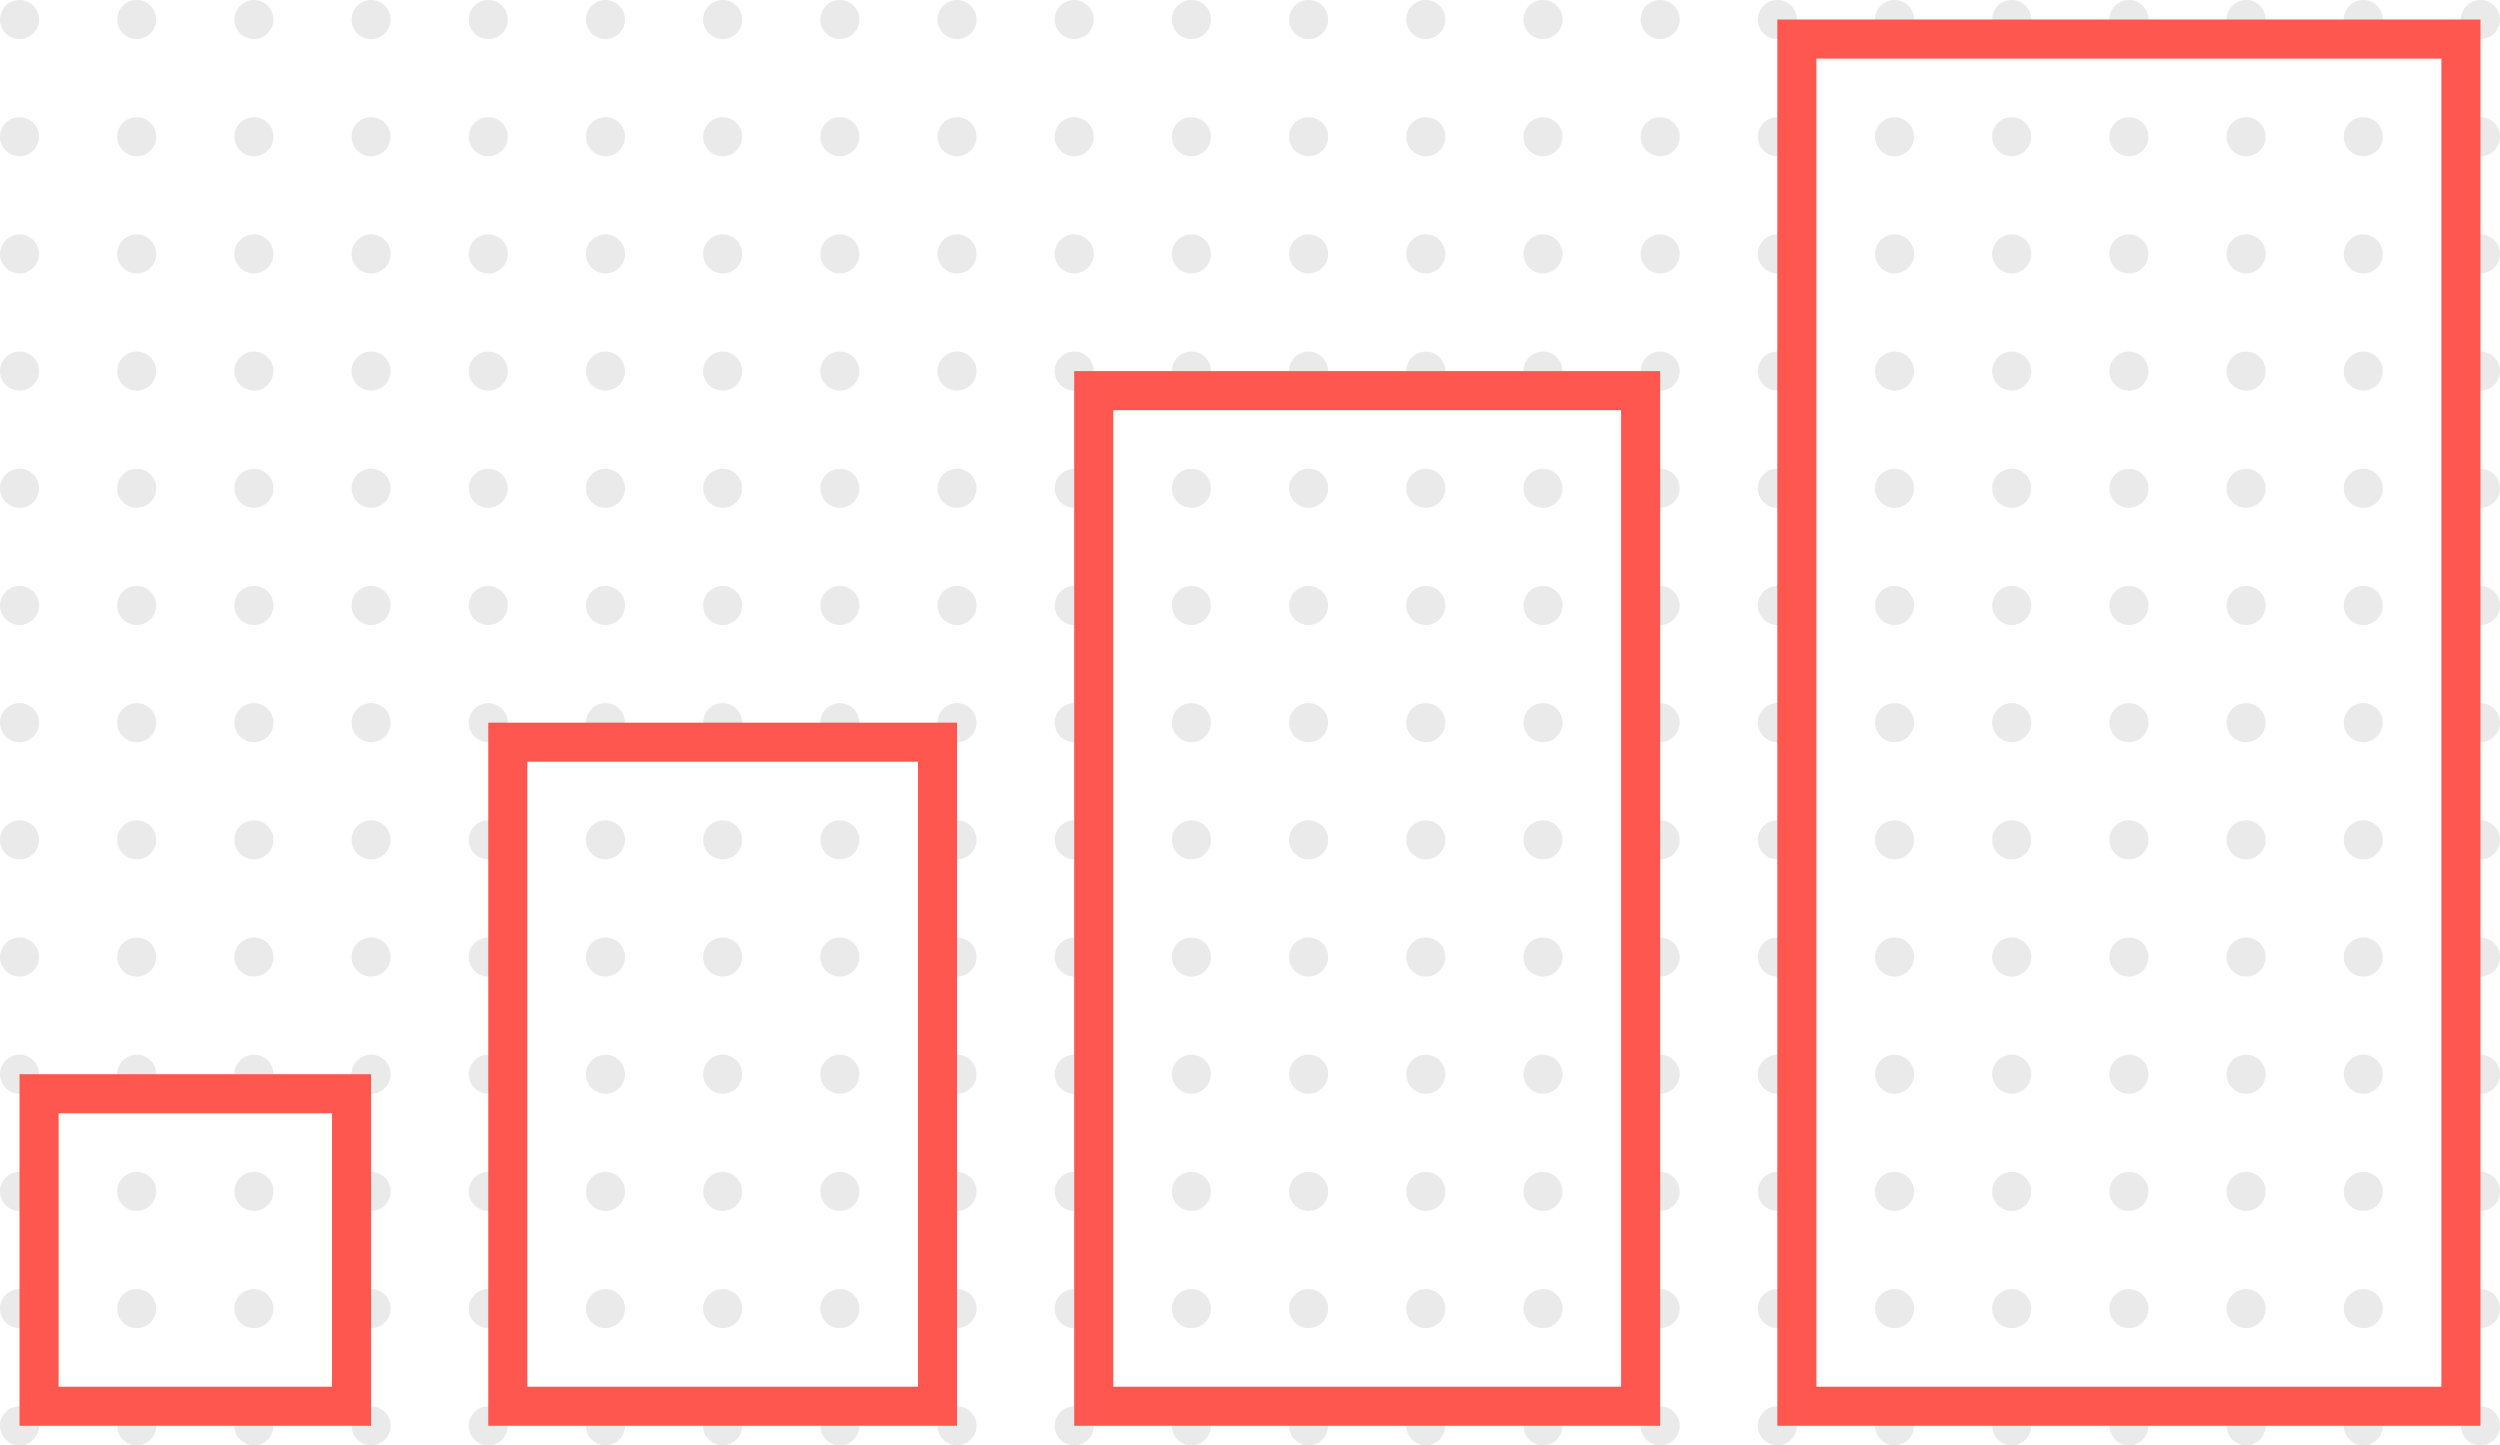 <svg xmlns="http://www.w3.org/2000/svg" width="128" height="74" viewBox="0 0 128 74">
    <g fill="none" fill-rule="evenodd">
        <g fill="#EAEAEA">
            <circle cx="61" cy="31" r="1" transform="rotate(90 61 31)"/>
            <circle cx="61" cy="13" r="1" transform="rotate(90 61 13)"/>
            <circle cx="61" cy="49" r="1" transform="rotate(90 61 49)"/>
            <circle cx="61" cy="1" r="1" transform="rotate(90 61 1)"/>
            <circle cx="61" cy="37" r="1" transform="rotate(90 61 37)"/>
            <circle cx="61" cy="19" r="1" transform="rotate(90 61 19)"/>
            <circle cx="61" cy="55" r="1" transform="rotate(90 61 55)"/>
            <circle cx="61" cy="7" r="1" transform="rotate(90 61 7)"/>
            <circle cx="61" cy="43" r="1" transform="rotate(90 61 43)"/>
            <circle cx="61" cy="25" r="1" transform="rotate(90 61 25)"/>
            <circle cx="61" cy="61" r="1" transform="rotate(90 61 61)"/>
            <circle cx="61" cy="67" r="1" transform="rotate(90 61 67)"/>
            <circle cx="61" cy="73" r="1" transform="rotate(90 61 73)"/>
            <circle cx="25" cy="31" r="1" transform="rotate(90 25 31)"/>
            <circle cx="25" cy="13" r="1" transform="rotate(90 25 13)"/>
            <circle cx="25" cy="49" r="1" transform="rotate(90 25 49)"/>
            <circle cx="25" cy="1" r="1" transform="rotate(90 25 1)"/>
            <circle cx="25" cy="37" r="1" transform="rotate(90 25 37)"/>
            <circle cx="25" cy="19" r="1" transform="rotate(90 25 19)"/>
            <circle cx="25" cy="55" r="1" transform="rotate(90 25 55)"/>
            <circle cx="25" cy="7" r="1" transform="rotate(90 25 7)"/>
            <circle cx="25" cy="43" r="1" transform="rotate(90 25 43)"/>
            <circle cx="25" cy="25" r="1" transform="rotate(90 25 25)"/>
            <circle cx="25" cy="61" r="1" transform="rotate(90 25 61)"/>
            <circle cx="25" cy="67" r="1" transform="rotate(90 25 67)"/>
            <circle cx="25" cy="73" r="1" transform="rotate(90 25 73)"/>
            <circle cx="43" cy="31" r="1" transform="rotate(90 43 31)"/>
            <circle cx="43" cy="13" r="1" transform="rotate(90 43 13)"/>
            <circle cx="43" cy="49" r="1" transform="rotate(90 43 49)"/>
            <circle cx="43" cy="1" r="1" transform="rotate(90 43 1)"/>
            <circle cx="43" cy="37" r="1" transform="rotate(90 43 37)"/>
            <circle cx="43" cy="19" r="1" transform="rotate(90 43 19)"/>
            <circle cx="43" cy="55" r="1" transform="rotate(90 43 55)"/>
            <circle cx="43" cy="7" r="1" transform="rotate(90 43 7)"/>
            <circle cx="43" cy="43" r="1" transform="rotate(90 43 43)"/>
            <circle cx="43" cy="25" r="1" transform="rotate(90 43 25)"/>
            <circle cx="43" cy="61" r="1" transform="rotate(90 43 61)"/>
            <circle cx="43" cy="67" r="1" transform="rotate(90 43 67)"/>
            <circle cx="43" cy="73" r="1" transform="rotate(90 43 73)"/>
            <circle cx="7" cy="31" r="1" transform="rotate(90 7 31)"/>
            <circle cx="7" cy="13" r="1" transform="rotate(90 7 13)"/>
            <circle cx="7" cy="49" r="1" transform="rotate(90 7 49)"/>
            <circle cx="7" cy="1" r="1" transform="rotate(90 7 1)"/>
            <circle cx="7" cy="37" r="1" transform="rotate(90 7 37)"/>
            <circle cx="7" cy="19" r="1" transform="rotate(90 7 19)"/>
            <circle cx="7" cy="55" r="1" transform="rotate(90 7 55)"/>
            <circle cx="7" cy="7" r="1" transform="rotate(90 7 7)"/>
            <circle cx="7" cy="43" r="1" transform="rotate(90 7 43)"/>
            <circle cx="7" cy="25" r="1" transform="rotate(90 7 25)"/>
            <circle cx="7" cy="61" r="1" transform="rotate(90 7 61)"/>
            <circle cx="7" cy="67" r="1" transform="rotate(90 7 67)"/>
            <circle cx="7" cy="73" r="1" transform="rotate(90 7 73)"/>
            <circle cx="55" cy="31" r="1" transform="rotate(90 55 31)"/>
            <circle cx="55" cy="13" r="1" transform="rotate(90 55 13)"/>
            <circle cx="55" cy="49" r="1" transform="rotate(90 55 49)"/>
            <circle cx="55" cy="1" r="1" transform="rotate(90 55 1)"/>
            <circle cx="55" cy="37" r="1" transform="rotate(90 55 37)"/>
            <circle cx="55" cy="19" r="1" transform="rotate(90 55 19)"/>
            <circle cx="55" cy="55" r="1" transform="rotate(90 55 55)"/>
            <circle cx="55" cy="7" r="1" transform="rotate(90 55 7)"/>
            <circle cx="55" cy="43" r="1" transform="rotate(90 55 43)"/>
            <circle cx="55" cy="25" r="1" transform="rotate(90 55 25)"/>
            <circle cx="55" cy="61" r="1" transform="rotate(90 55 61)"/>
            <circle cx="55" cy="67" r="1" transform="rotate(90 55 67)"/>
            <circle cx="55" cy="73" r="1" transform="rotate(90 55 73)"/>
            <circle cx="19" cy="31" r="1" transform="rotate(90 19 31)"/>
            <circle cx="19" cy="13" r="1" transform="rotate(90 19 13)"/>
            <circle cx="19" cy="49" r="1" transform="rotate(90 19 49)"/>
            <circle cx="19" cy="1" r="1" transform="rotate(90 19 1)"/>
            <circle cx="19" cy="37" r="1" transform="rotate(90 19 37)"/>
            <circle cx="19" cy="19" r="1" transform="rotate(90 19 19)"/>
            <circle cx="19" cy="55" r="1" transform="rotate(90 19 55)"/>
            <circle cx="19" cy="7" r="1" transform="rotate(90 19 7)"/>
            <circle cx="19" cy="43" r="1" transform="rotate(90 19 43)"/>
            <circle cx="19" cy="25" r="1" transform="rotate(90 19 25)"/>
            <circle cx="19" cy="61" r="1" transform="rotate(90 19 61)"/>
            <circle cx="19" cy="67" r="1" transform="rotate(90 19 67)"/>
            <circle cx="19" cy="73" r="1" transform="rotate(90 19 73)"/>
            <circle cx="37" cy="31" r="1" transform="rotate(90 37 31)"/>
            <circle cx="37" cy="13" r="1" transform="rotate(90 37 13)"/>
            <circle cx="37" cy="49" r="1" transform="rotate(90 37 49)"/>
            <circle cx="37" cy="1" r="1" transform="rotate(90 37 1)"/>
            <circle cx="37" cy="37" r="1" transform="rotate(90 37 37)"/>
            <circle cx="37" cy="19" r="1" transform="rotate(90 37 19)"/>
            <circle cx="37" cy="55" r="1" transform="rotate(90 37 55)"/>
            <circle cx="37" cy="7" r="1" transform="rotate(90 37 7)"/>
            <circle cx="37" cy="43" r="1" transform="rotate(90 37 43)"/>
            <circle cx="37" cy="25" r="1" transform="rotate(90 37 25)"/>
            <circle cx="37" cy="61" r="1" transform="rotate(90 37 61)"/>
            <circle cx="37" cy="67" r="1" transform="rotate(90 37 67)"/>
            <circle cx="37" cy="73" r="1" transform="rotate(90 37 73)"/>
            <circle cx="1" cy="31" r="1" transform="rotate(90 1 31)"/>
            <circle cx="1" cy="13" r="1" transform="rotate(90 1 13)"/>
            <circle cx="1" cy="49" r="1" transform="rotate(90 1 49)"/>
            <circle cx="1" cy="1" r="1" transform="rotate(90 1 1)"/>
            <circle cx="1" cy="37" r="1" transform="rotate(90 1 37)"/>
            <circle cx="1" cy="19" r="1" transform="rotate(90 1 19)"/>
            <circle cx="1" cy="55" r="1" transform="rotate(90 1 55)"/>
            <circle cx="1" cy="7" r="1" transform="rotate(90 1 7)"/>
            <circle cx="1" cy="43" r="1" transform="rotate(90 1 43)"/>
            <circle cx="1" cy="25" r="1" transform="rotate(90 1 25)"/>
            <circle cx="1" cy="61" r="1" transform="rotate(90 1 61)"/>
            <circle cx="1" cy="67" r="1" transform="rotate(90 1 67)"/>
            <circle cx="1" cy="73" r="1" transform="rotate(90 1 73)"/>
            <circle cx="49" cy="31" r="1" transform="rotate(90 49 31)"/>
            <circle cx="49" cy="13" r="1" transform="rotate(90 49 13)"/>
            <circle cx="49" cy="49" r="1" transform="rotate(90 49 49)"/>
            <circle cx="49" cy="1" r="1" transform="rotate(90 49 1)"/>
            <circle cx="49" cy="37" r="1" transform="rotate(90 49 37)"/>
            <circle cx="49" cy="19" r="1" transform="rotate(90 49 19)"/>
            <circle cx="49" cy="55" r="1" transform="rotate(90 49 55)"/>
            <circle cx="49" cy="7" r="1" transform="rotate(90 49 7)"/>
            <circle cx="49" cy="43" r="1" transform="rotate(90 49 43)"/>
            <circle cx="49" cy="25" r="1" transform="rotate(90 49 25)"/>
            <circle cx="49" cy="61" r="1" transform="rotate(90 49 61)"/>
            <circle cx="49" cy="67" r="1" transform="rotate(90 49 67)"/>
            <circle cx="49" cy="73" r="1" transform="rotate(90 49 73)"/>
            <circle cx="13" cy="31" r="1" transform="rotate(90 13 31)"/>
            <circle cx="13" cy="13" r="1" transform="rotate(90 13 13)"/>
            <circle cx="13" cy="49" r="1" transform="rotate(90 13 49)"/>
            <circle cx="13" cy="1" r="1" transform="rotate(90 13 1)"/>
            <circle cx="13" cy="37" r="1" transform="rotate(90 13 37)"/>
            <circle cx="13" cy="19" r="1" transform="rotate(90 13 19)"/>
            <circle cx="13" cy="55" r="1" transform="rotate(90 13 55)"/>
            <circle cx="13" cy="7" r="1" transform="rotate(90 13 7)"/>
            <circle cx="13" cy="43" r="1" transform="rotate(90 13 43)"/>
            <circle cx="13" cy="25" r="1" transform="rotate(90 13 25)"/>
            <circle cx="13" cy="61" r="1" transform="rotate(90 13 61)"/>
            <circle cx="13" cy="67" r="1" transform="rotate(90 13 67)"/>
            <circle cx="13" cy="73" r="1" transform="rotate(90 13 73)"/>
            <circle cx="31" cy="31" r="1" transform="rotate(90 31 31)"/>
            <circle cx="31" cy="13" r="1" transform="rotate(90 31 13)"/>
            <circle cx="31" cy="49" r="1" transform="rotate(90 31 49)"/>
            <circle cx="31" cy="1" r="1" transform="rotate(90 31 1)"/>
            <circle cx="31" cy="37" r="1" transform="rotate(90 31 37)"/>
            <circle cx="31" cy="19" r="1" transform="rotate(90 31 19)"/>
            <circle cx="31" cy="55" r="1" transform="rotate(90 31 55)"/>
            <circle cx="31" cy="7" r="1" transform="rotate(90 31 7)"/>
            <circle cx="31" cy="43" r="1" transform="rotate(90 31 43)"/>
            <circle cx="31" cy="25" r="1" transform="rotate(90 31 25)"/>
            <circle cx="127" cy="1" r="1" transform="rotate(90 127 1)"/>
            <circle cx="127" cy="73" r="1" transform="rotate(90 127 73)"/>
            <circle cx="127" cy="37" r="1" transform="rotate(90 127 37)"/>
            <circle cx="127" cy="19" r="1" transform="rotate(90 127 19)"/>
            <circle cx="127" cy="55" r="1" transform="rotate(90 127 55)"/>
            <circle cx="127" cy="7" r="1" transform="rotate(90 127 7)"/>
            <circle cx="127" cy="43" r="1" transform="rotate(90 127 43)"/>
            <circle cx="127" cy="25" r="1" transform="rotate(90 127 25)"/>
            <circle cx="127" cy="61" r="1" transform="rotate(90 127 61)"/>
            <circle cx="127" cy="13" r="1" transform="rotate(90 127 13)"/>
            <circle cx="127" cy="49" r="1" transform="rotate(90 127 49)"/>
            <circle cx="127" cy="31" r="1" transform="rotate(90 127 31)"/>
            <circle cx="127" cy="67" r="1" transform="rotate(90 127 67)"/>
            <circle cx="91" cy="1" r="1" transform="rotate(90 91 1)"/>
            <circle cx="91" cy="73" r="1" transform="rotate(90 91 73)"/>
            <circle cx="91" cy="37" r="1" transform="rotate(90 91 37)"/>
            <circle cx="91" cy="19" r="1" transform="rotate(90 91 19)"/>
            <circle cx="91" cy="55" r="1" transform="rotate(90 91 55)"/>
            <circle cx="91" cy="7" r="1" transform="rotate(90 91 7)"/>
            <circle cx="91" cy="43" r="1" transform="rotate(90 91 43)"/>
            <circle cx="91" cy="25" r="1" transform="rotate(90 91 25)"/>
            <circle cx="91" cy="61" r="1" transform="rotate(90 91 61)"/>
            <circle cx="91" cy="13" r="1" transform="rotate(90 91 13)"/>
            <circle cx="91" cy="49" r="1" transform="rotate(90 91 49)"/>
            <circle cx="91" cy="31" r="1" transform="rotate(90 91 31)"/>
            <circle cx="91" cy="67" r="1" transform="rotate(90 91 67)"/>
            <circle cx="109" cy="1" r="1" transform="rotate(90 109 1)"/>
            <circle cx="109" cy="73" r="1" transform="rotate(90 109 73)"/>
            <circle cx="109" cy="37" r="1" transform="rotate(90 109 37)"/>
            <circle cx="109" cy="19" r="1" transform="rotate(90 109 19)"/>
            <circle cx="109" cy="55" r="1" transform="rotate(90 109 55)"/>
            <circle cx="109" cy="7" r="1" transform="rotate(90 109 7)"/>
            <circle cx="109" cy="43" r="1" transform="rotate(90 109 43)"/>
            <circle cx="109" cy="25" r="1" transform="rotate(90 109 25)"/>
            <circle cx="109" cy="61" r="1" transform="rotate(90 109 61)"/>
            <circle cx="109" cy="13" r="1" transform="rotate(90 109 13)"/>
            <circle cx="109" cy="49" r="1" transform="rotate(90 109 49)"/>
            <circle cx="109" cy="31" r="1" transform="rotate(90 109 31)"/>
            <circle cx="109" cy="67" r="1" transform="rotate(90 109 67)"/>
            <circle cx="73" cy="1" r="1" transform="rotate(90 73 1)"/>
            <circle cx="73" cy="73" r="1" transform="rotate(90 73 73)"/>
            <circle cx="73" cy="37" r="1" transform="rotate(90 73 37)"/>
            <circle cx="73" cy="19" r="1" transform="rotate(90 73 19)"/>
            <circle cx="73" cy="55" r="1" transform="rotate(90 73 55)"/>
            <circle cx="73" cy="7" r="1" transform="rotate(90 73 7)"/>
            <circle cx="73" cy="43" r="1" transform="rotate(90 73 43)"/>
            <circle cx="73" cy="25" r="1" transform="rotate(90 73 25)"/>
            <circle cx="73" cy="61" r="1" transform="rotate(90 73 61)"/>
            <circle cx="73" cy="13" r="1" transform="rotate(90 73 13)"/>
            <circle cx="73" cy="49" r="1" transform="rotate(90 73 49)"/>
            <circle cx="73" cy="31" r="1" transform="rotate(90 73 31)"/>
            <circle cx="73" cy="67" r="1" transform="rotate(90 73 67)"/>
            <circle cx="121" cy="1" r="1" transform="rotate(90 121 1)"/>
            <circle cx="121" cy="73" r="1" transform="rotate(90 121 73)"/>
            <circle cx="121" cy="37" r="1" transform="rotate(90 121 37)"/>
            <circle cx="121" cy="19" r="1" transform="rotate(90 121 19)"/>
            <circle cx="121" cy="55" r="1" transform="rotate(90 121 55)"/>
            <circle cx="121" cy="7" r="1" transform="rotate(90 121 7)"/>
            <circle cx="121" cy="43" r="1" transform="rotate(90 121 43)"/>
            <circle cx="121" cy="25" r="1" transform="rotate(90 121 25)"/>
            <circle cx="121" cy="61" r="1" transform="rotate(90 121 61)"/>
            <circle cx="121" cy="13" r="1" transform="rotate(90 121 13)"/>
            <circle cx="121" cy="49" r="1" transform="rotate(90 121 49)"/>
            <circle cx="121" cy="31" r="1" transform="rotate(90 121 31)"/>
            <circle cx="121" cy="67" r="1" transform="rotate(90 121 67)"/>
            <circle cx="85" cy="1" r="1" transform="rotate(90 85 1)"/>
            <circle cx="85" cy="73" r="1" transform="rotate(90 85 73)"/>
            <circle cx="85" cy="37" r="1" transform="rotate(90 85 37)"/>
            <circle cx="85" cy="19" r="1" transform="rotate(90 85 19)"/>
            <circle cx="85" cy="55" r="1" transform="rotate(90 85 55)"/>
            <circle cx="85" cy="7" r="1" transform="rotate(90 85 7)"/>
            <circle cx="85" cy="43" r="1" transform="rotate(90 85 43)"/>
            <circle cx="85" cy="25" r="1" transform="rotate(90 85 25)"/>
            <circle cx="85" cy="61" r="1" transform="rotate(90 85 61)"/>
            <circle cx="85" cy="13" r="1" transform="rotate(90 85 13)"/>
            <circle cx="85" cy="49" r="1" transform="rotate(90 85 49)"/>
            <circle cx="85" cy="31" r="1" transform="rotate(90 85 31)"/>
            <circle cx="85" cy="67" r="1" transform="rotate(90 85 67)"/>
            <circle cx="103" cy="1" r="1" transform="rotate(90 103 1)"/>
            <circle cx="103" cy="73" r="1" transform="rotate(90 103 73)"/>
            <circle cx="103" cy="37" r="1" transform="rotate(90 103 37)"/>
            <circle cx="103" cy="19" r="1" transform="rotate(90 103 19)"/>
            <circle cx="103" cy="55" r="1" transform="rotate(90 103 55)"/>
            <circle cx="103" cy="7" r="1" transform="rotate(90 103 7)"/>
            <circle cx="103" cy="43" r="1" transform="rotate(90 103 43)"/>
            <circle cx="103" cy="25" r="1" transform="rotate(90 103 25)"/>
            <circle cx="103" cy="61" r="1" transform="rotate(90 103 61)"/>
            <circle cx="103" cy="13" r="1" transform="rotate(90 103 13)"/>
            <circle cx="103" cy="49" r="1" transform="rotate(90 103 49)"/>
            <circle cx="103" cy="31" r="1" transform="rotate(90 103 31)"/>
            <circle cx="103" cy="67" r="1" transform="rotate(90 103 67)"/>
            <circle cx="67" cy="1" r="1" transform="rotate(90 67 1)"/>
            <circle cx="67" cy="73" r="1" transform="rotate(90 67 73)"/>
            <circle cx="67" cy="37" r="1" transform="rotate(90 67 37)"/>
            <circle cx="67" cy="19" r="1" transform="rotate(90 67 19)"/>
            <circle cx="67" cy="55" r="1" transform="rotate(90 67 55)"/>
            <circle cx="67" cy="7" r="1" transform="rotate(90 67 7)"/>
            <circle cx="67" cy="43" r="1" transform="rotate(90 67 43)"/>
            <circle cx="67" cy="25" r="1" transform="rotate(90 67 25)"/>
            <circle cx="67" cy="61" r="1" transform="rotate(90 67 61)"/>
            <circle cx="67" cy="13" r="1" transform="rotate(90 67 13)"/>
            <circle cx="67" cy="49" r="1" transform="rotate(90 67 49)"/>
            <circle cx="67" cy="31" r="1" transform="rotate(90 67 31)"/>
            <circle cx="67" cy="67" r="1" transform="rotate(90 67 67)"/>
            <circle cx="115" cy="1" r="1" transform="rotate(90 115 1)"/>
            <circle cx="115" cy="73" r="1" transform="rotate(90 115 73)"/>
            <circle cx="115" cy="37" r="1" transform="rotate(90 115 37)"/>
            <circle cx="115" cy="19" r="1" transform="rotate(90 115 19)"/>
            <circle cx="115" cy="55" r="1" transform="rotate(90 115 55)"/>
            <circle cx="115" cy="7" r="1" transform="rotate(90 115 7)"/>
            <circle cx="115" cy="43" r="1" transform="rotate(90 115 43)"/>
            <circle cx="115" cy="25" r="1" transform="rotate(90 115 25)"/>
            <circle cx="115" cy="61" r="1" transform="rotate(90 115 61)"/>
            <circle cx="115" cy="13" r="1" transform="rotate(90 115 13)"/>
            <circle cx="115" cy="49" r="1" transform="rotate(90 115 49)"/>
            <circle cx="115" cy="31" r="1" transform="rotate(90 115 31)"/>
            <circle cx="115" cy="67" r="1" transform="rotate(90 115 67)"/>
            <circle cx="79" cy="1" r="1" transform="rotate(90 79 1)"/>
            <circle cx="79" cy="73" r="1" transform="rotate(90 79 73)"/>
            <circle cx="79" cy="37" r="1" transform="rotate(90 79 37)"/>
            <circle cx="79" cy="19" r="1" transform="rotate(90 79 19)"/>
            <circle cx="79" cy="55" r="1" transform="rotate(90 79 55)"/>
            <circle cx="79" cy="7" r="1" transform="rotate(90 79 7)"/>
            <circle cx="79" cy="43" r="1" transform="rotate(90 79 43)"/>
            <circle cx="79" cy="25" r="1" transform="rotate(90 79 25)"/>
            <circle cx="79" cy="61" r="1" transform="rotate(90 79 61)"/>
            <circle cx="79" cy="13" r="1" transform="rotate(90 79 13)"/>
            <circle cx="79" cy="49" r="1" transform="rotate(90 79 49)"/>
            <circle cx="79" cy="31" r="1" transform="rotate(90 79 31)"/>
            <circle cx="79" cy="67" r="1" transform="rotate(90 79 67)"/>
            <circle cx="97" cy="1" r="1" transform="rotate(90 97 1)"/>
            <circle cx="97" cy="73" r="1" transform="rotate(90 97 73)"/>
            <circle cx="97" cy="37" r="1" transform="rotate(90 97 37)"/>
            <circle cx="97" cy="19" r="1" transform="rotate(90 97 19)"/>
            <circle cx="97" cy="55" r="1" transform="rotate(90 97 55)"/>
            <circle cx="97" cy="7" r="1" transform="rotate(90 97 7)"/>
            <circle cx="97" cy="43" r="1" transform="rotate(90 97 43)"/>
            <circle cx="97" cy="25" r="1" transform="rotate(90 97 25)"/>
            <circle cx="97" cy="61" r="1" transform="rotate(90 97 61)"/>
            <circle cx="97" cy="13" r="1" transform="rotate(90 97 13)"/>
            <circle cx="97" cy="49" r="1" transform="rotate(90 97 49)"/>
            <circle cx="97" cy="31" r="1" transform="rotate(90 97 31)"/>
            <circle cx="97" cy="67" r="1" transform="rotate(90 97 67)"/>
            <circle cx="31" cy="61" r="1" transform="rotate(90 31 61)"/>
            <circle cx="31" cy="67" r="1" transform="rotate(90 31 67)"/>
            <circle cx="31" cy="73" r="1" transform="rotate(90 31 73)"/>
        </g>
        <path stroke="#FD5750" stroke-width="2" d="M2 56h16v16H2zM26 38h22v34H26zM56 20h28v52H56zM92 2h34v70H92z"/>
    </g>
</svg>
